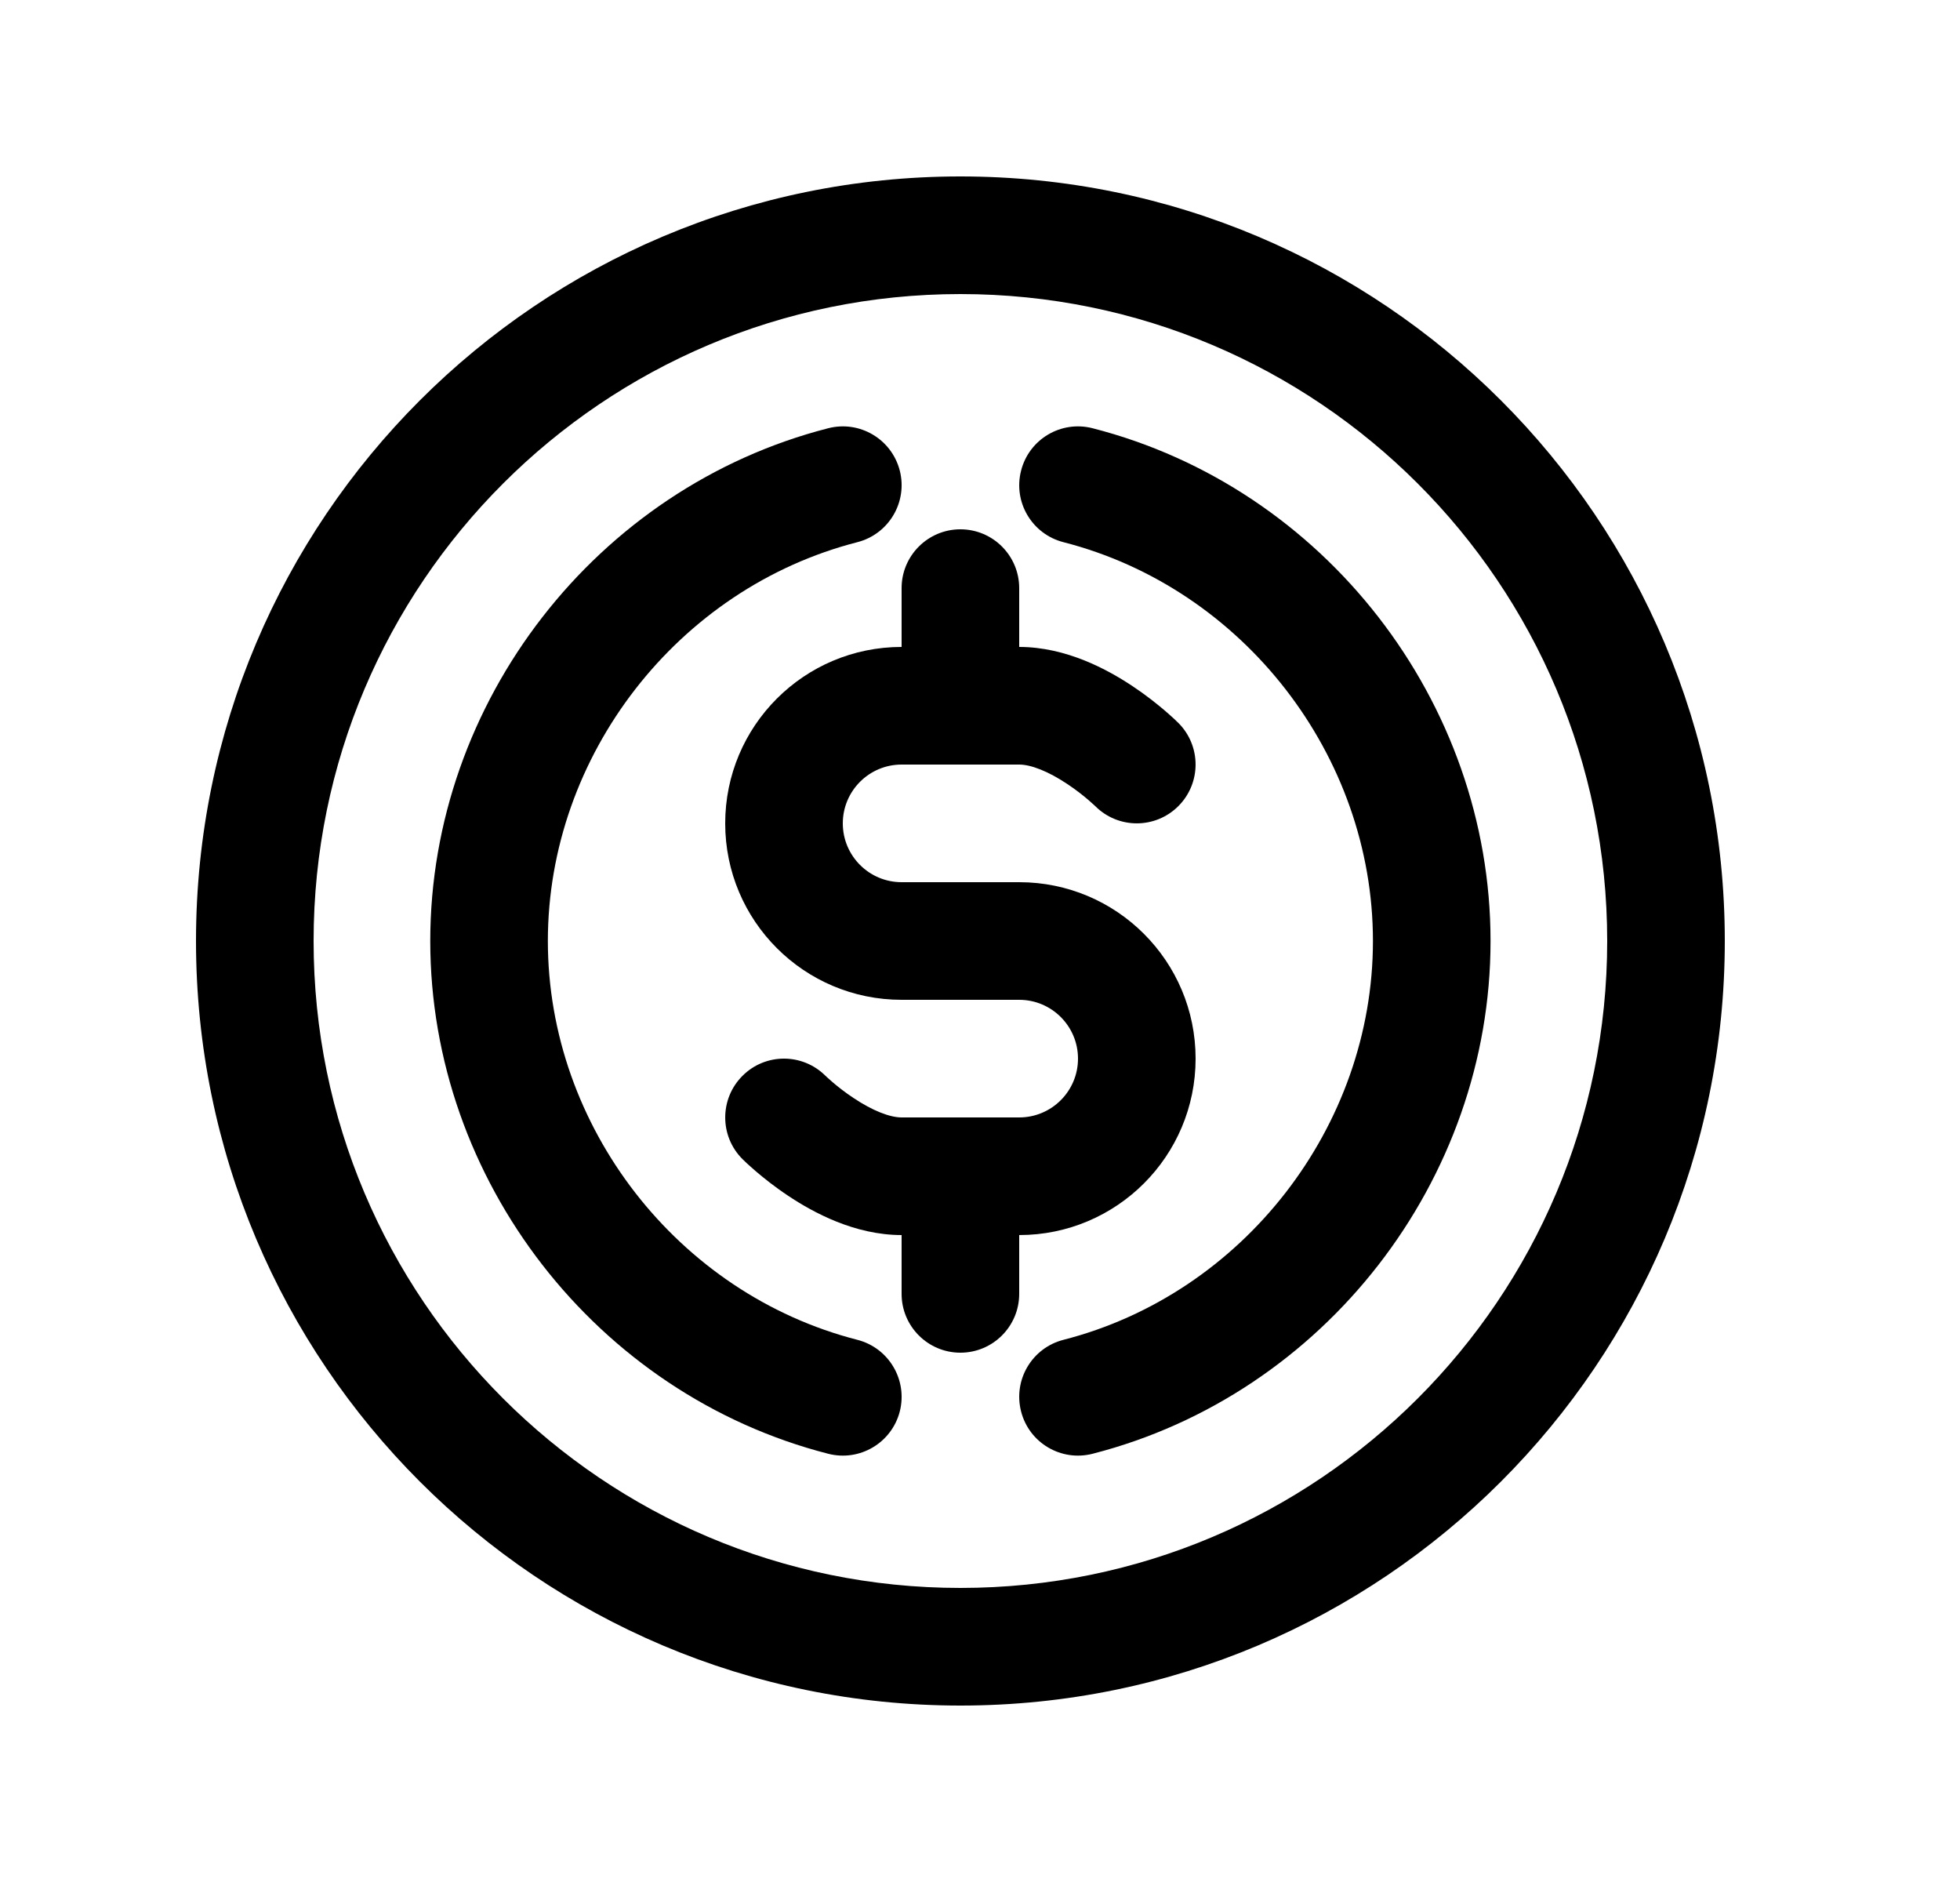 <svg width="25" height="24" viewBox="0 0 25 24" fill="none" xmlns="http://www.w3.org/2000/svg">
<path fill-rule="evenodd" clip-rule="evenodd" d="M12.25 3.75C7.694 3.75 4 7.444 4 12C4 16.556 7.694 20.25 12.25 20.25C16.806 20.25 20.5 16.556 20.5 12C20.5 7.444 16.806 3.75 12.25 3.75ZM2.5 12C2.5 6.615 6.865 2.25 12.25 2.25C17.635 2.25 22 6.615 22 12C22 17.385 17.635 21.75 12.25 21.75C6.865 21.75 2.5 17.385 2.5 12Z" fill="black"/>
<path fill-rule="evenodd" clip-rule="evenodd" d="M9.25 10.5C9.25 9.257 10.257 8.25 11.5 8.25H13C13.6 8.25 14.129 8.539 14.447 8.751C14.619 8.865 14.76 8.979 14.859 9.063C14.909 9.106 14.949 9.143 14.978 9.169C14.992 9.183 15.004 9.194 15.013 9.203L15.024 9.213L15.028 9.217L15.029 9.218L15.03 9.219C15.03 9.22 15.03 9.22 14.52 9.73L15.03 9.219C15.323 9.512 15.323 9.987 15.03 10.28C14.737 10.573 14.263 10.573 13.97 10.28L14.5 9.75C13.97 10.28 13.97 10.28 13.97 10.28L13.971 10.281L13.972 10.282C13.972 10.282 13.971 10.282 13.97 10.28L13.955 10.266C13.94 10.252 13.915 10.23 13.883 10.202C13.818 10.146 13.725 10.072 13.615 9.999C13.371 9.836 13.15 9.75 13 9.75H11.5C11.086 9.75 10.75 10.086 10.75 10.5C10.75 10.914 11.086 11.25 11.5 11.25H13C14.243 11.25 15.25 12.257 15.25 13.5C15.25 14.743 14.243 15.75 13 15.75H11.5C10.9 15.75 10.371 15.461 10.053 15.249C9.881 15.135 9.74 15.021 9.641 14.937C9.591 14.894 9.551 14.857 9.522 14.831C9.508 14.817 9.496 14.806 9.487 14.797L9.476 14.787L9.472 14.783L9.471 14.781L9.47 14.781C9.47 14.78 9.47 14.78 10 14.25L9.47 14.781C9.177 14.488 9.177 14.013 9.47 13.72C9.762 13.427 10.235 13.427 10.528 13.718C10.528 13.718 10.528 13.718 10.528 13.718C10.529 13.718 10.529 13.719 10.53 13.719L10.545 13.734C10.56 13.748 10.585 13.77 10.617 13.798C10.682 13.854 10.775 13.928 10.885 14.001C11.129 14.164 11.35 14.25 11.5 14.25H13C13.414 14.25 13.75 13.914 13.75 13.5C13.75 13.086 13.414 12.75 13 12.75H11.5C10.257 12.75 9.25 11.743 9.25 10.5Z" fill="black"/>
<path fill-rule="evenodd" clip-rule="evenodd" d="M12.25 6.75C12.664 6.75 13 7.086 13 7.5V9C13 9.414 12.664 9.75 12.25 9.75C11.836 9.75 11.5 9.414 11.5 9V7.5C11.5 7.086 11.836 6.75 12.25 6.75ZM12.25 14.25C12.664 14.25 13 14.586 13 15V16.5C13 16.914 12.664 17.25 12.25 17.25C11.836 17.25 11.5 16.914 11.5 16.5V15C11.5 14.586 11.836 14.25 12.25 14.25Z" fill="black"/>
<path fill-rule="evenodd" clip-rule="evenodd" d="M11.477 6.002C11.579 6.403 11.337 6.811 10.936 6.914C8.644 7.501 6.988 9.634 6.988 12C6.988 14.366 8.644 16.499 10.936 17.086C11.337 17.189 11.579 17.597 11.477 17.999C11.374 18.4 10.965 18.642 10.564 18.539C7.609 17.782 5.488 15.051 5.488 12C5.488 8.949 7.609 6.218 10.564 5.461C10.965 5.358 11.374 5.6 11.477 6.002Z" fill="black"/>
<path fill-rule="evenodd" clip-rule="evenodd" d="M13.024 6.002C13.126 5.6 13.535 5.358 13.936 5.461C16.892 6.218 19.012 8.949 19.012 12C19.012 15.051 16.892 17.782 13.936 18.539C13.535 18.642 13.126 18.4 13.024 17.999C12.921 17.597 13.163 17.189 13.564 17.086C15.856 16.499 17.512 14.366 17.512 12C17.512 9.634 15.856 7.501 13.564 6.914C13.163 6.811 12.921 6.403 13.024 6.002Z" fill="black"/>
</svg>